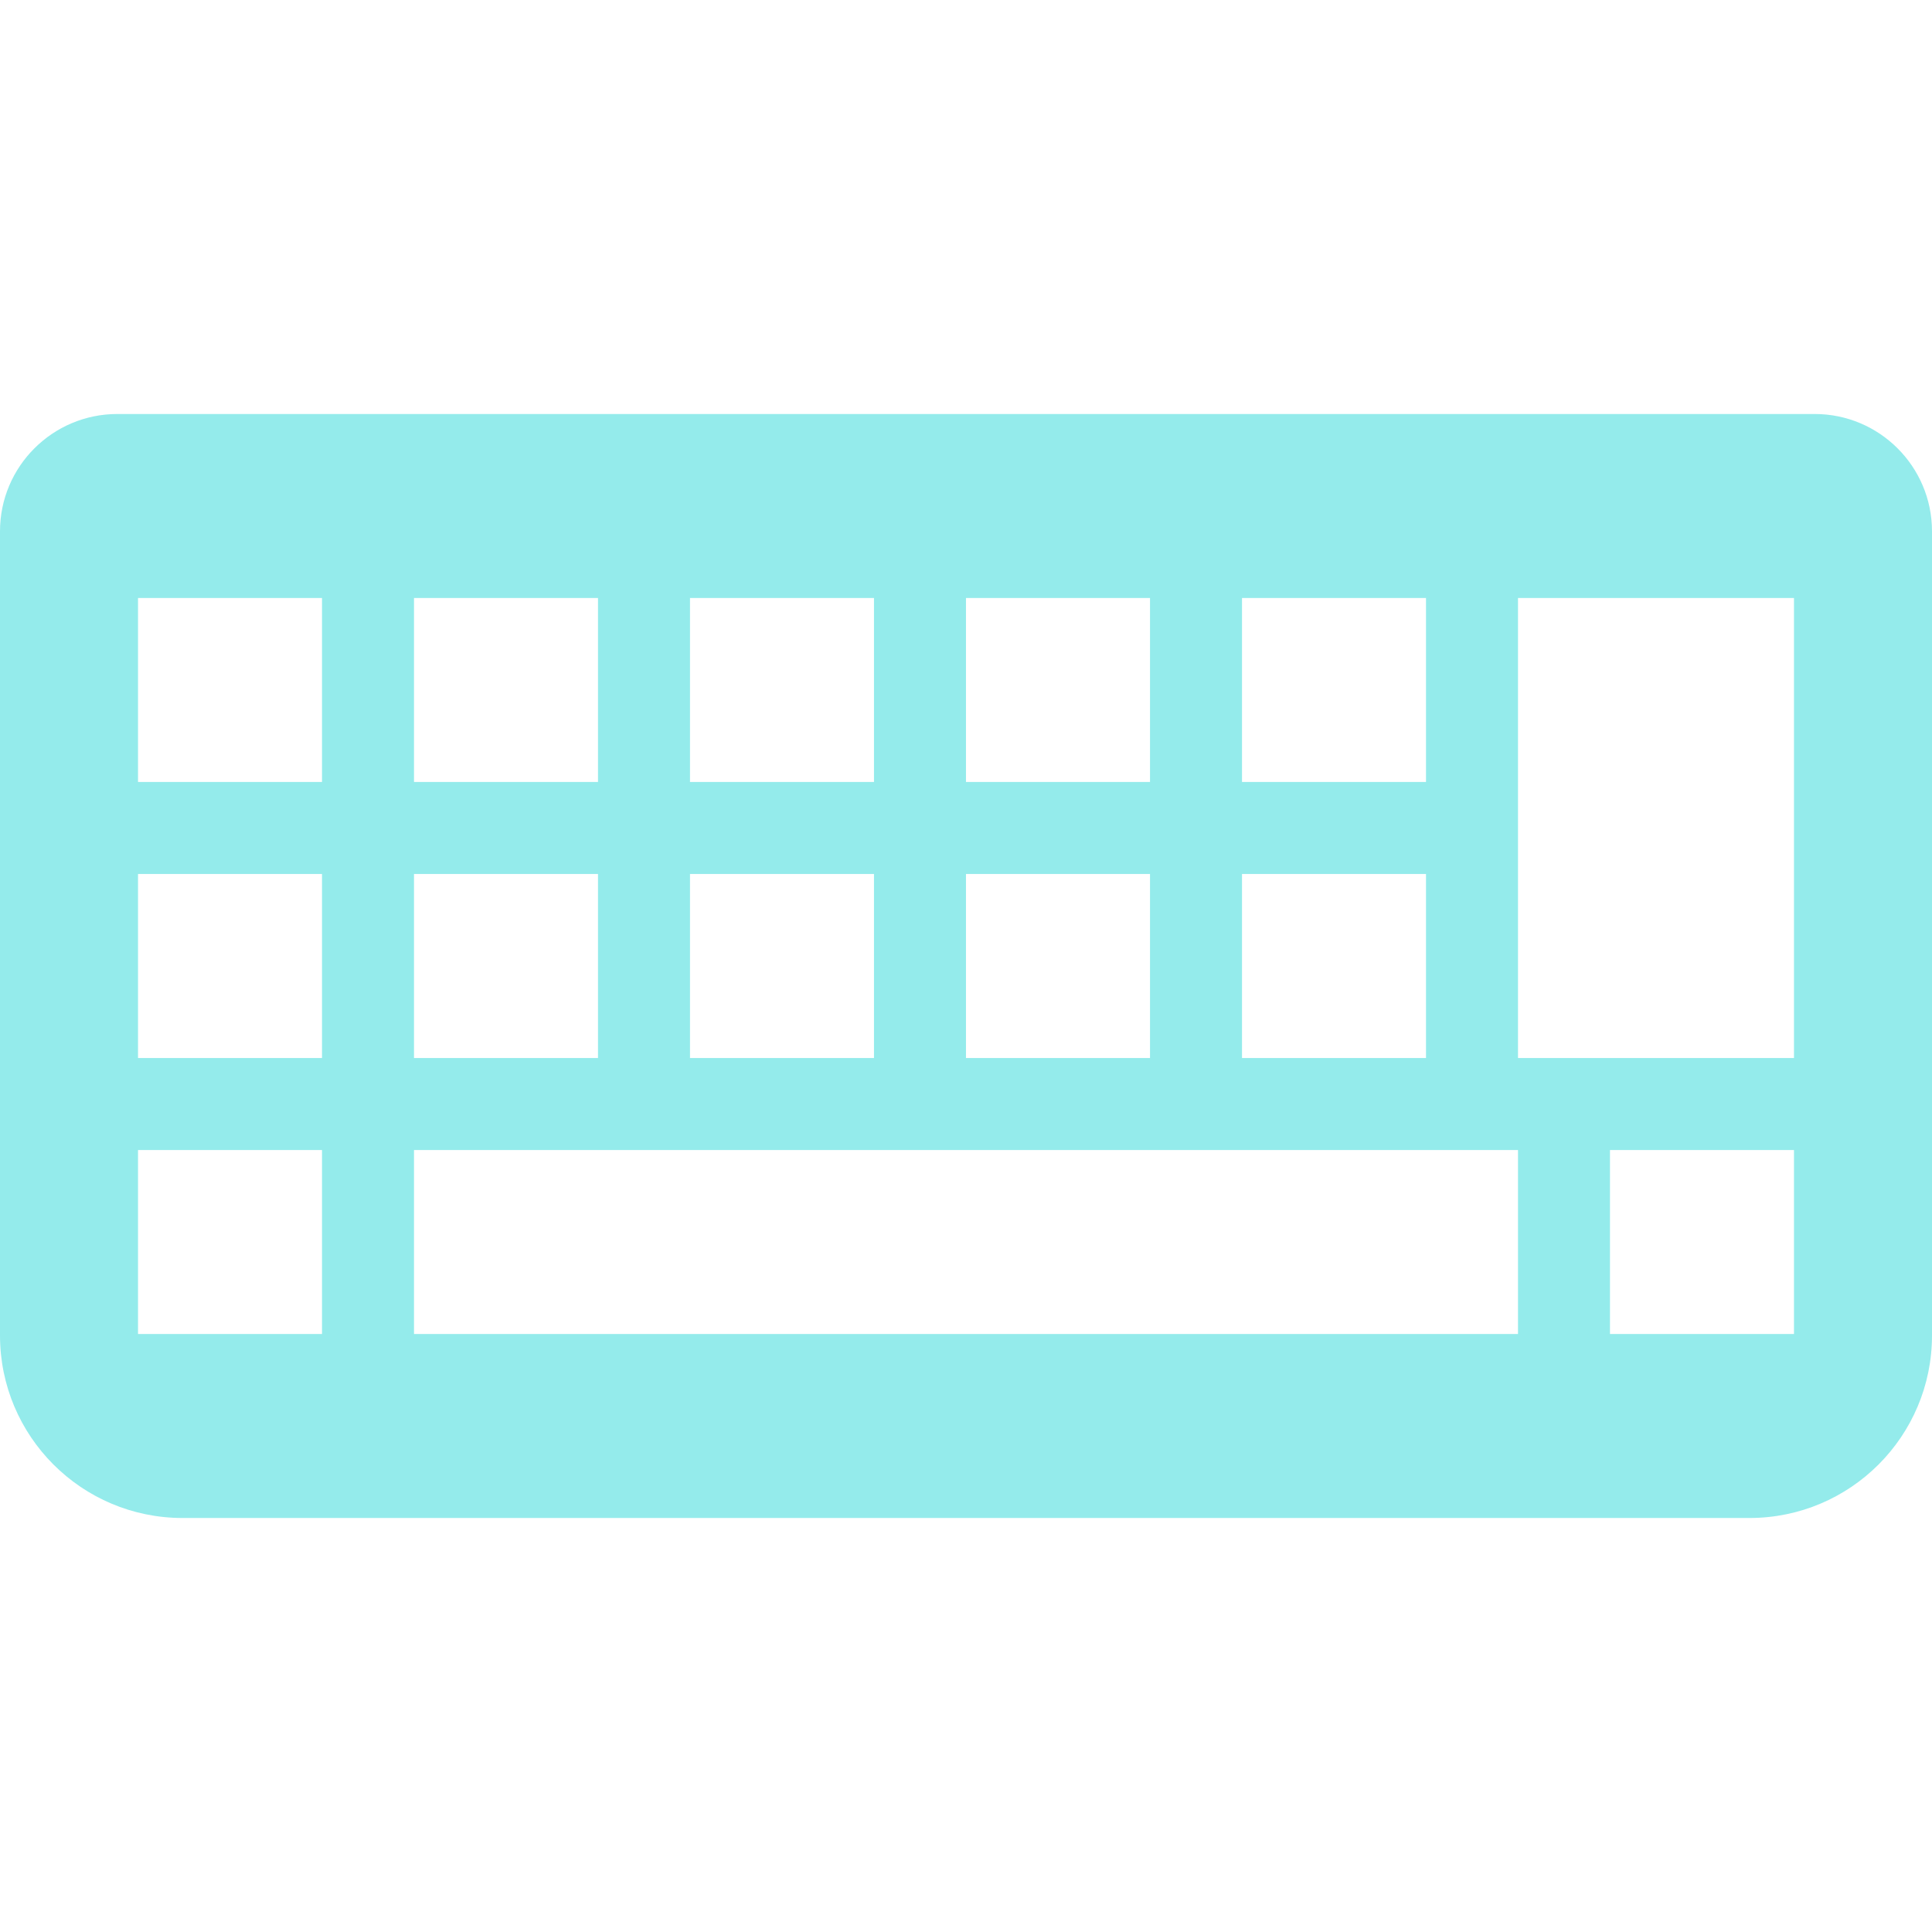 <!--?xml version="1.0" encoding="utf-8"?-->
<!-- Generator: Adobe Illustrator 18.1.1, SVG Export Plug-In . SVG Version: 6.00 Build 0)  -->

<svg version="1.1" id="_x32_" xmlns="http://www.w3.org/2000/svg" xmlns:xlink="http://www.w3.org/1999/xlink" x="0px" y="0px" viewBox="0 0 512 512" style="width: 64px; height: 64px; opacity: 1;" xml:space="preserve">
<style type="text/css">
	.st0{fill:#4B4B4B;}
</style>
<g>
	<path class="st0" d="M480.909,109.715H31.091C13.929,109.715,0,123.644,0,140.806v213.098c0,26.728,21.653,48.38,48.38,48.38
		H463.62c26.728,0,48.38-21.653,48.38-48.38V140.806C512,123.644,498.071,109.715,480.909,109.715z M329.145,158.475h48.76v48.759
		h-48.76V158.475z M329.145,231.615h48.76v48.769h-48.76V231.615z M255.995,158.475h48.77v48.759h-48.77V158.475z M255.995,231.615
		h48.77v48.769h-48.77V231.615z M182.855,158.475h48.76v48.759h-48.76V158.475z M182.855,231.615h48.76v48.769h-48.76V231.615z
		 M109.715,158.475h48.76v48.759h-48.76V158.475z M109.715,231.615h48.76v48.769h-48.76V231.615z M85.335,353.525h-48.76v-48.759
		h48.76V353.525z M85.335,280.385h-48.76v-48.769h48.76V280.385z M85.335,207.235h-48.76v-48.759h48.76V207.235z M402.285,353.525
		h-292.57v-48.759h292.57V353.525z M475.425,353.525h-48.761v-48.759h48.761V353.525z M475.425,280.385h-73.14V158.475h73.14
		V280.385z" style="fill: rgb(148, 235, 235);"></path>
</g>
</svg>

